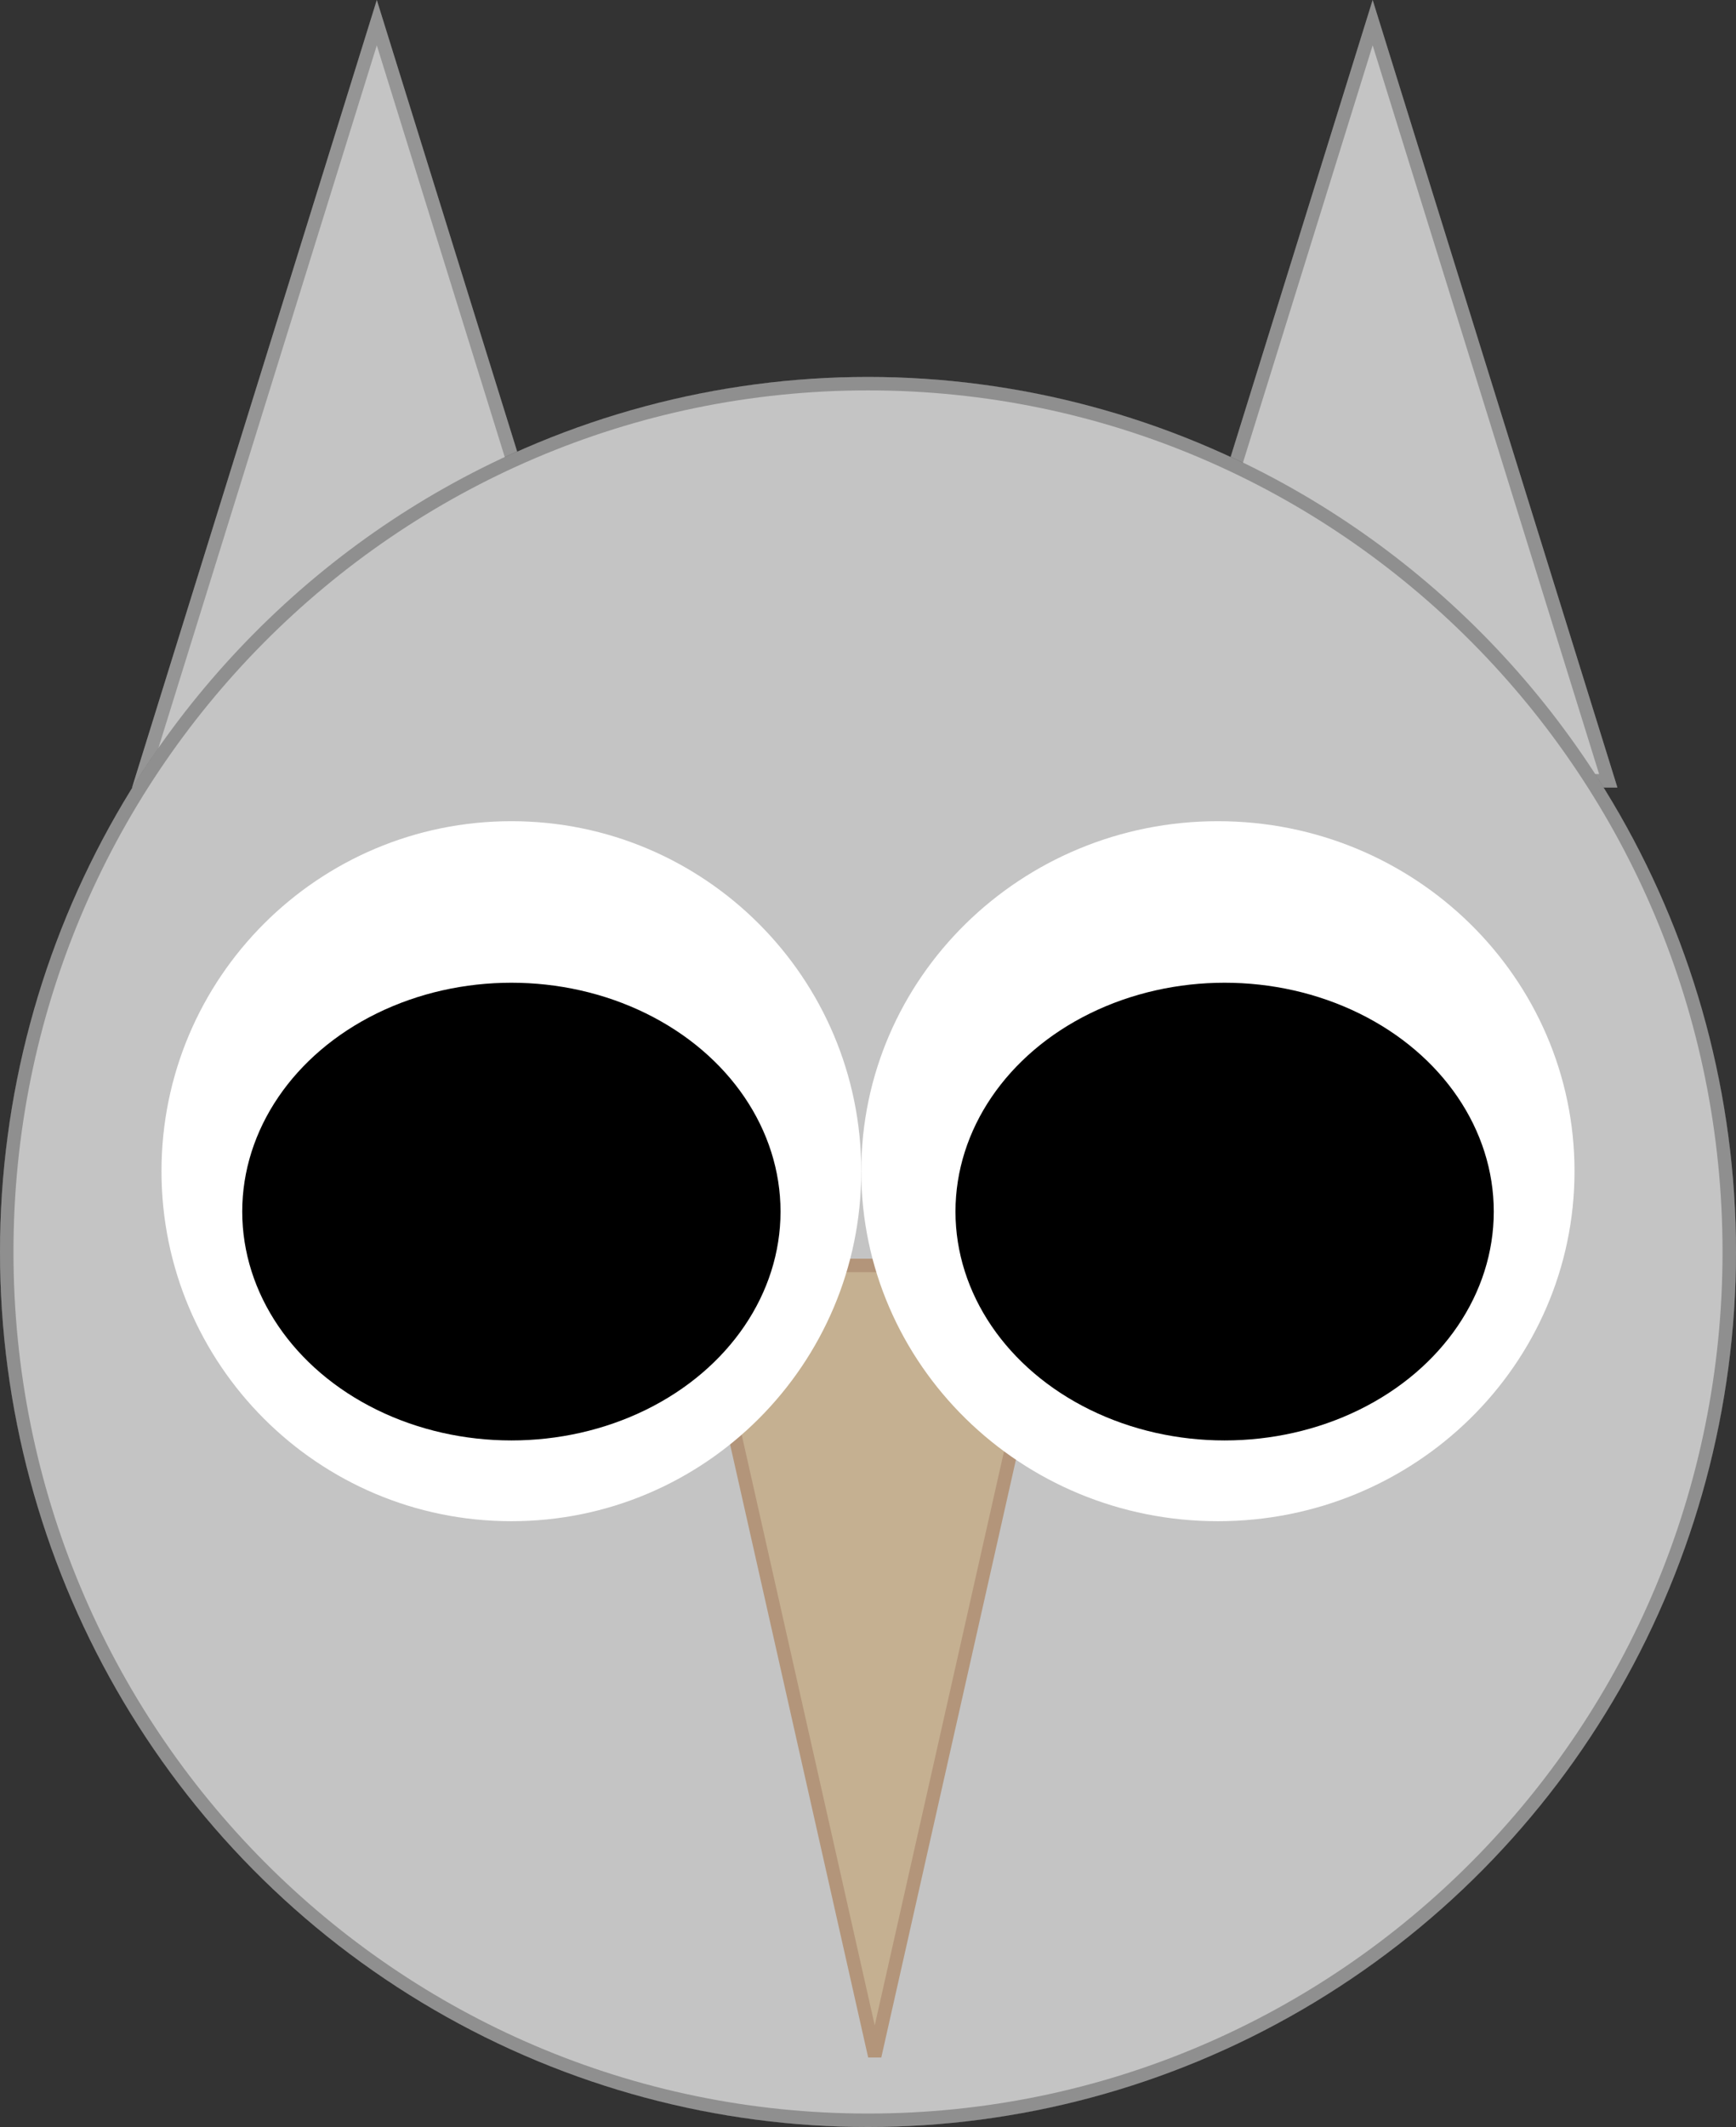 <?xml version="1.0" encoding="UTF-8"?> <svg xmlns="http://www.w3.org/2000/svg" width="129" height="158" viewBox="0 0 129 158" fill="none"><rect x="0" y="0" width="129" height="158" fill="#333333" stroke="none"/> <path d="M102 0L120.187 58.5H83.814L102 0Z" fill="#C4C4C4"></path> <path d="M84.493 58L102 1.684L119.507 58H84.493Z" stroke="black" stroke-opacity="0.26"></path> <path d="M28 0L46.187 58.5H9.813L28 0Z" fill="#C4C4C4"></path> <path d="M10.492 58L28 1.684L45.508 58H10.492Z" stroke="black" stroke-opacity="0.24"></path> <ellipse cx="64.5" cy="93" rx="64.5" ry="65" fill="#C4C4C4"></ellipse> <path d="M128.5 93C128.5 128.626 99.843 157.5 64.5 157.5C29.157 157.5 0.5 128.626 0.5 93C0.5 57.374 29.157 28.5 64.5 28.5C99.843 28.5 128.5 57.374 128.5 93Z" stroke="black" stroke-opacity="0.27"></path> <path d="M51.769 94L65 152.725L78.231 94H51.769Z" fill="#C5B091" stroke="#B3957A"></path> <path d="M117 87C117 101.359 105.136 113 90.5 113C75.865 113 64 101.359 64 87C64 72.641 75.865 61 90.5 61C105.136 61 117 72.641 117 87Z" fill="white"></path> <path d="M64 87C64 101.359 52.359 113 38 113C23.641 113 12 101.359 12 87C12 72.641 23.641 61 38 61C52.359 61 64 72.641 64 87Z" fill="white"></path> <ellipse cx="91" cy="90" rx="20" ry="17" fill="black"></ellipse> <ellipse cx="38" cy="90" rx="20" ry="17" fill="black"></ellipse> </svg> 